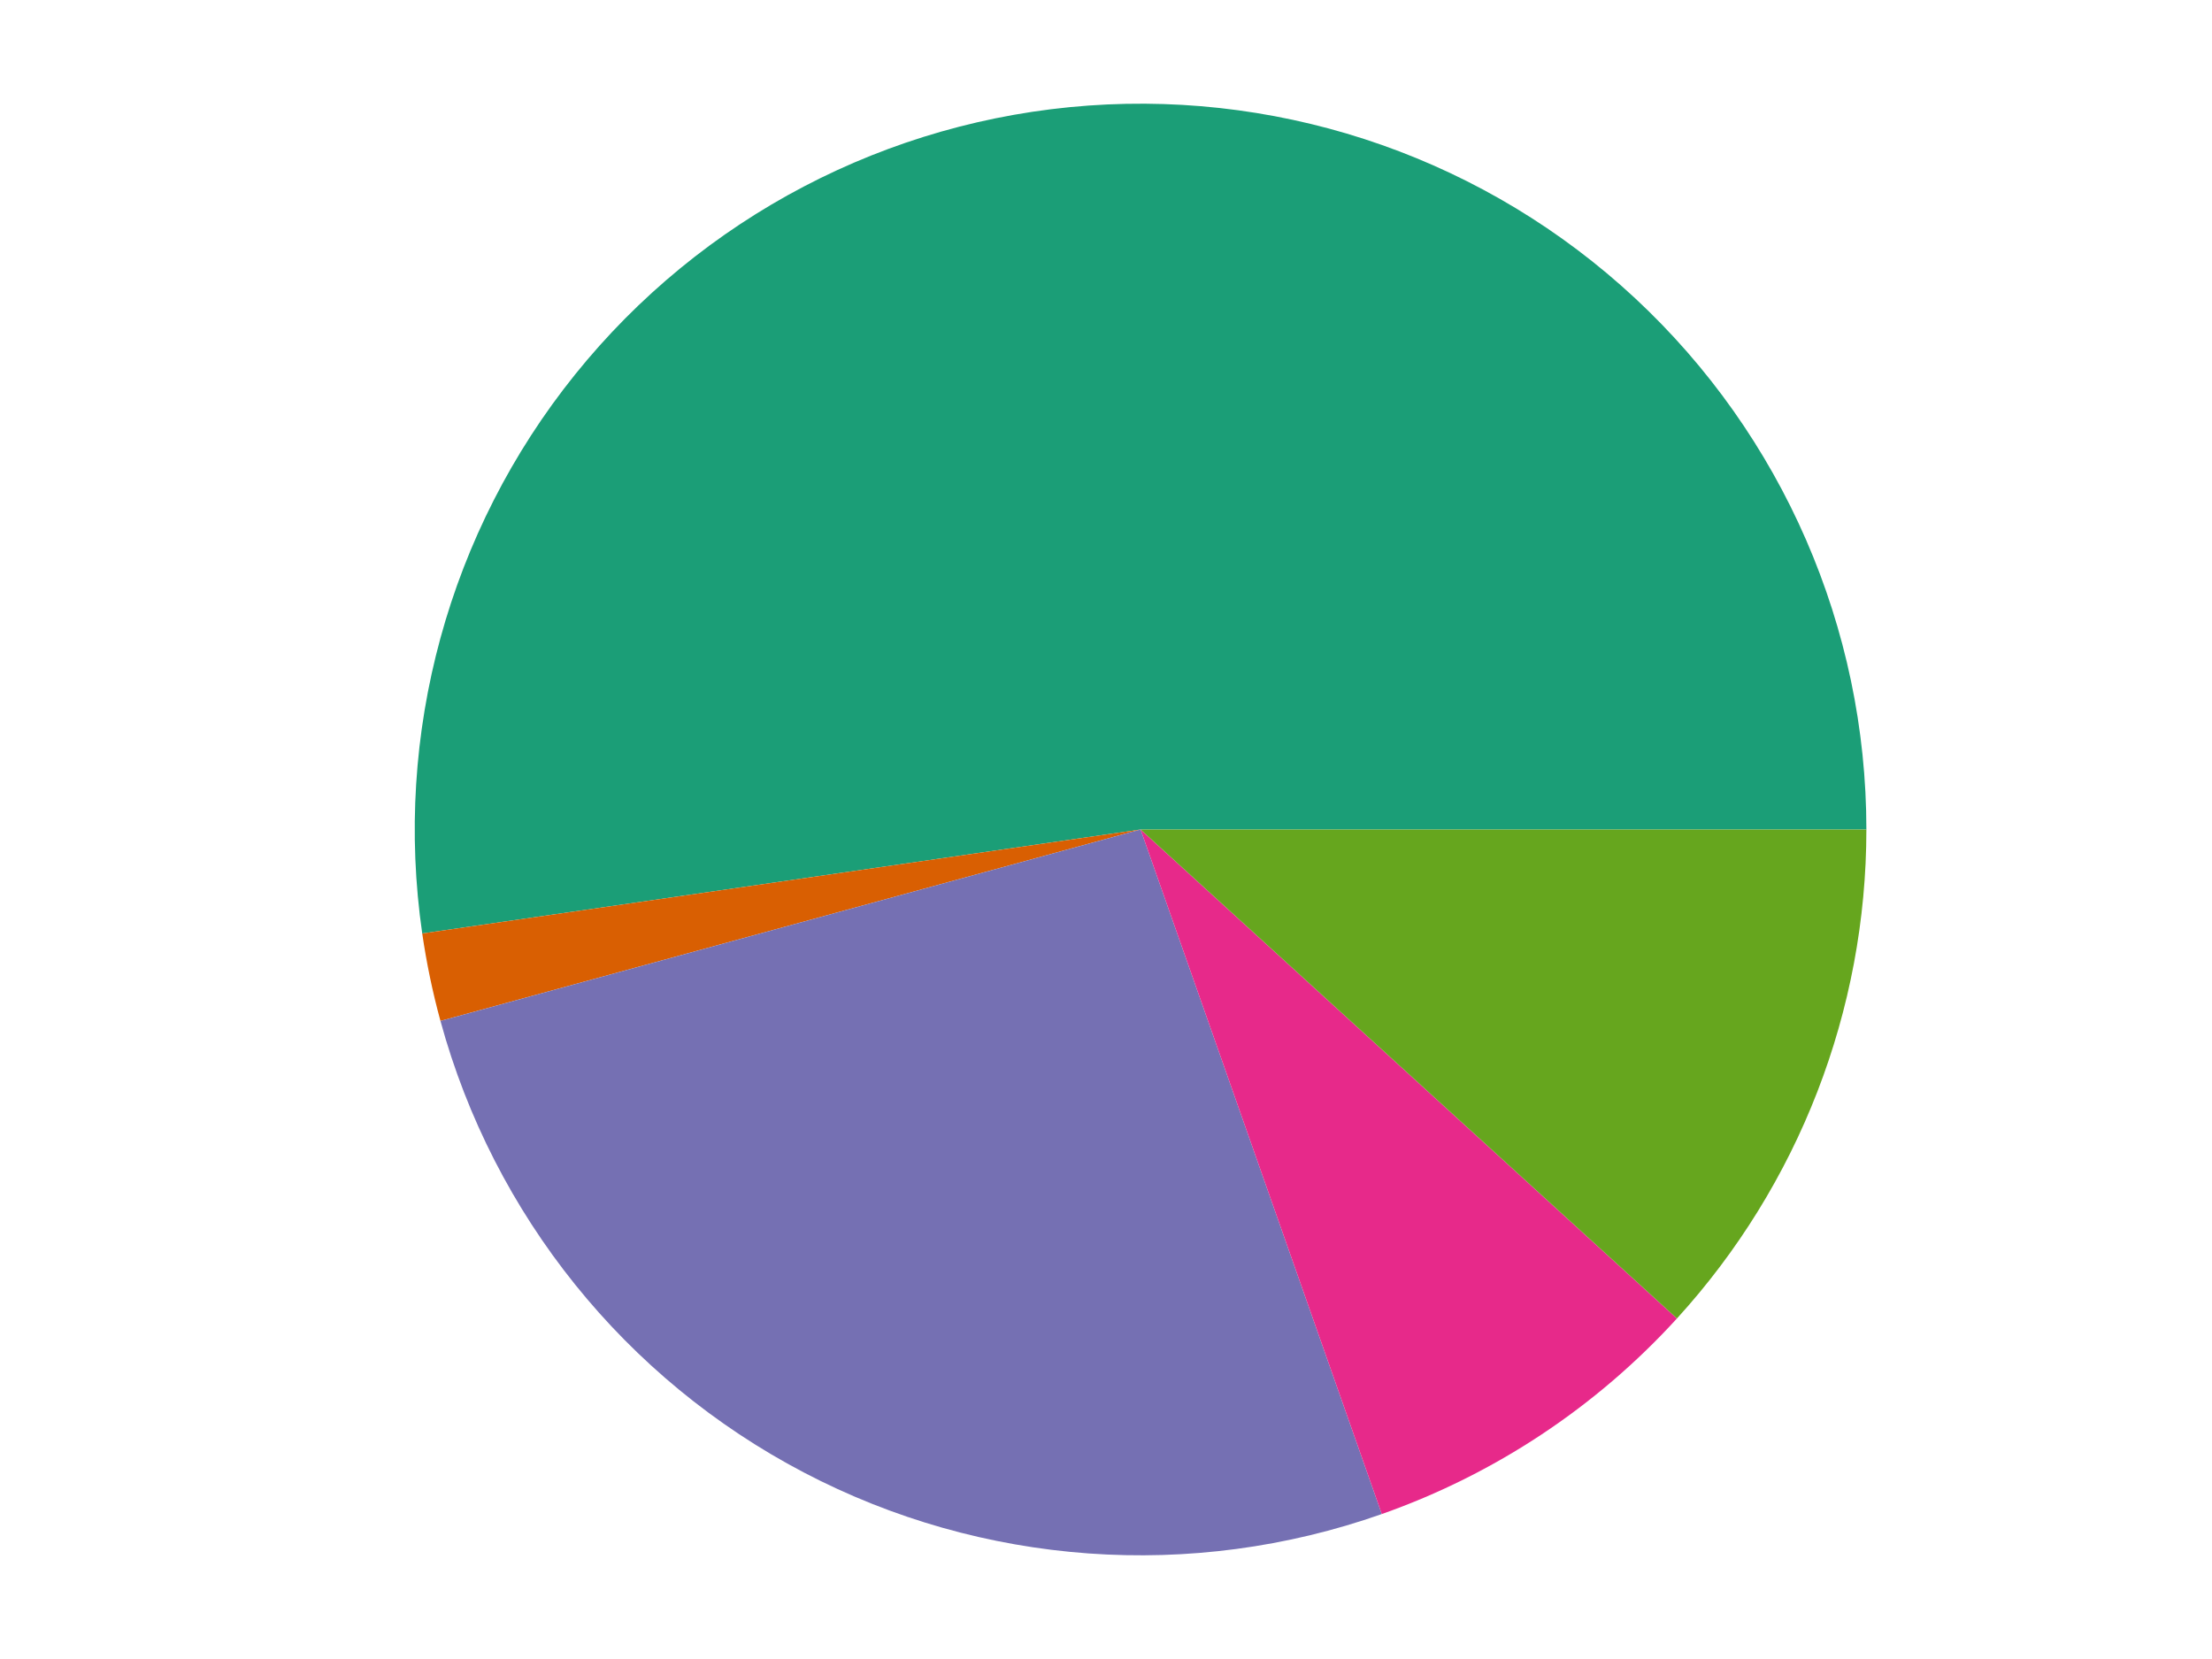 <?xml version="1.0" encoding="UTF-8"?>
<svg xmlns="http://www.w3.org/2000/svg" xmlns:xlink="http://www.w3.org/1999/xlink" width="640px" height="480px" viewBox="0 0 640 480" version="1.1">
<g id="surface0">
<path style=" stroke:none;fill-rule:nonzero;fill:rgb(10.588%,61.961%,46.667%);fill-opacity:1;" d="M 540 240 C 540 181.684 515.75 125.996 473.062 86.27 C 430.371 46.543 373.086 26.355 314.922 30.543 C 256.758 34.73 202.953 62.914 166.395 108.348 C 129.832 153.777 113.812 212.367 122.164 270.082 L 330 240 "/>
<path style=" stroke:none;fill-rule:nonzero;fill:rgb(85.098%,37.255%,0.784%);fill-opacity:1;" d="M 122.164 270.082 C 123.402 278.617 125.16 287.07 127.438 295.391 L 330 240 "/>
<path style=" stroke:none;fill-rule:nonzero;fill:rgb(45.882%,43.922%,70.196%);fill-opacity:1;" d="M 127.438 295.391 C 142.82 351.641 180.898 398.965 232.555 426.023 C 284.211 453.082 344.793 457.445 399.793 438.062 L 330 240 "/>
<path style=" stroke:none;fill-rule:nonzero;fill:rgb(90.588%,16.078%,54.118%);fill-opacity:1;" d="M 399.793 438.062 C 432.496 426.539 461.832 407.098 485.191 381.477 L 330 240 "/>
<path style=" stroke:none;fill-rule:nonzero;fill:rgb(40%,65.098%,11.765%);fill-opacity:1;" d="M 485.191 381.477 C 520.453 342.797 540 292.34 540 240 L 330 240 "/>
</g>
</svg>

